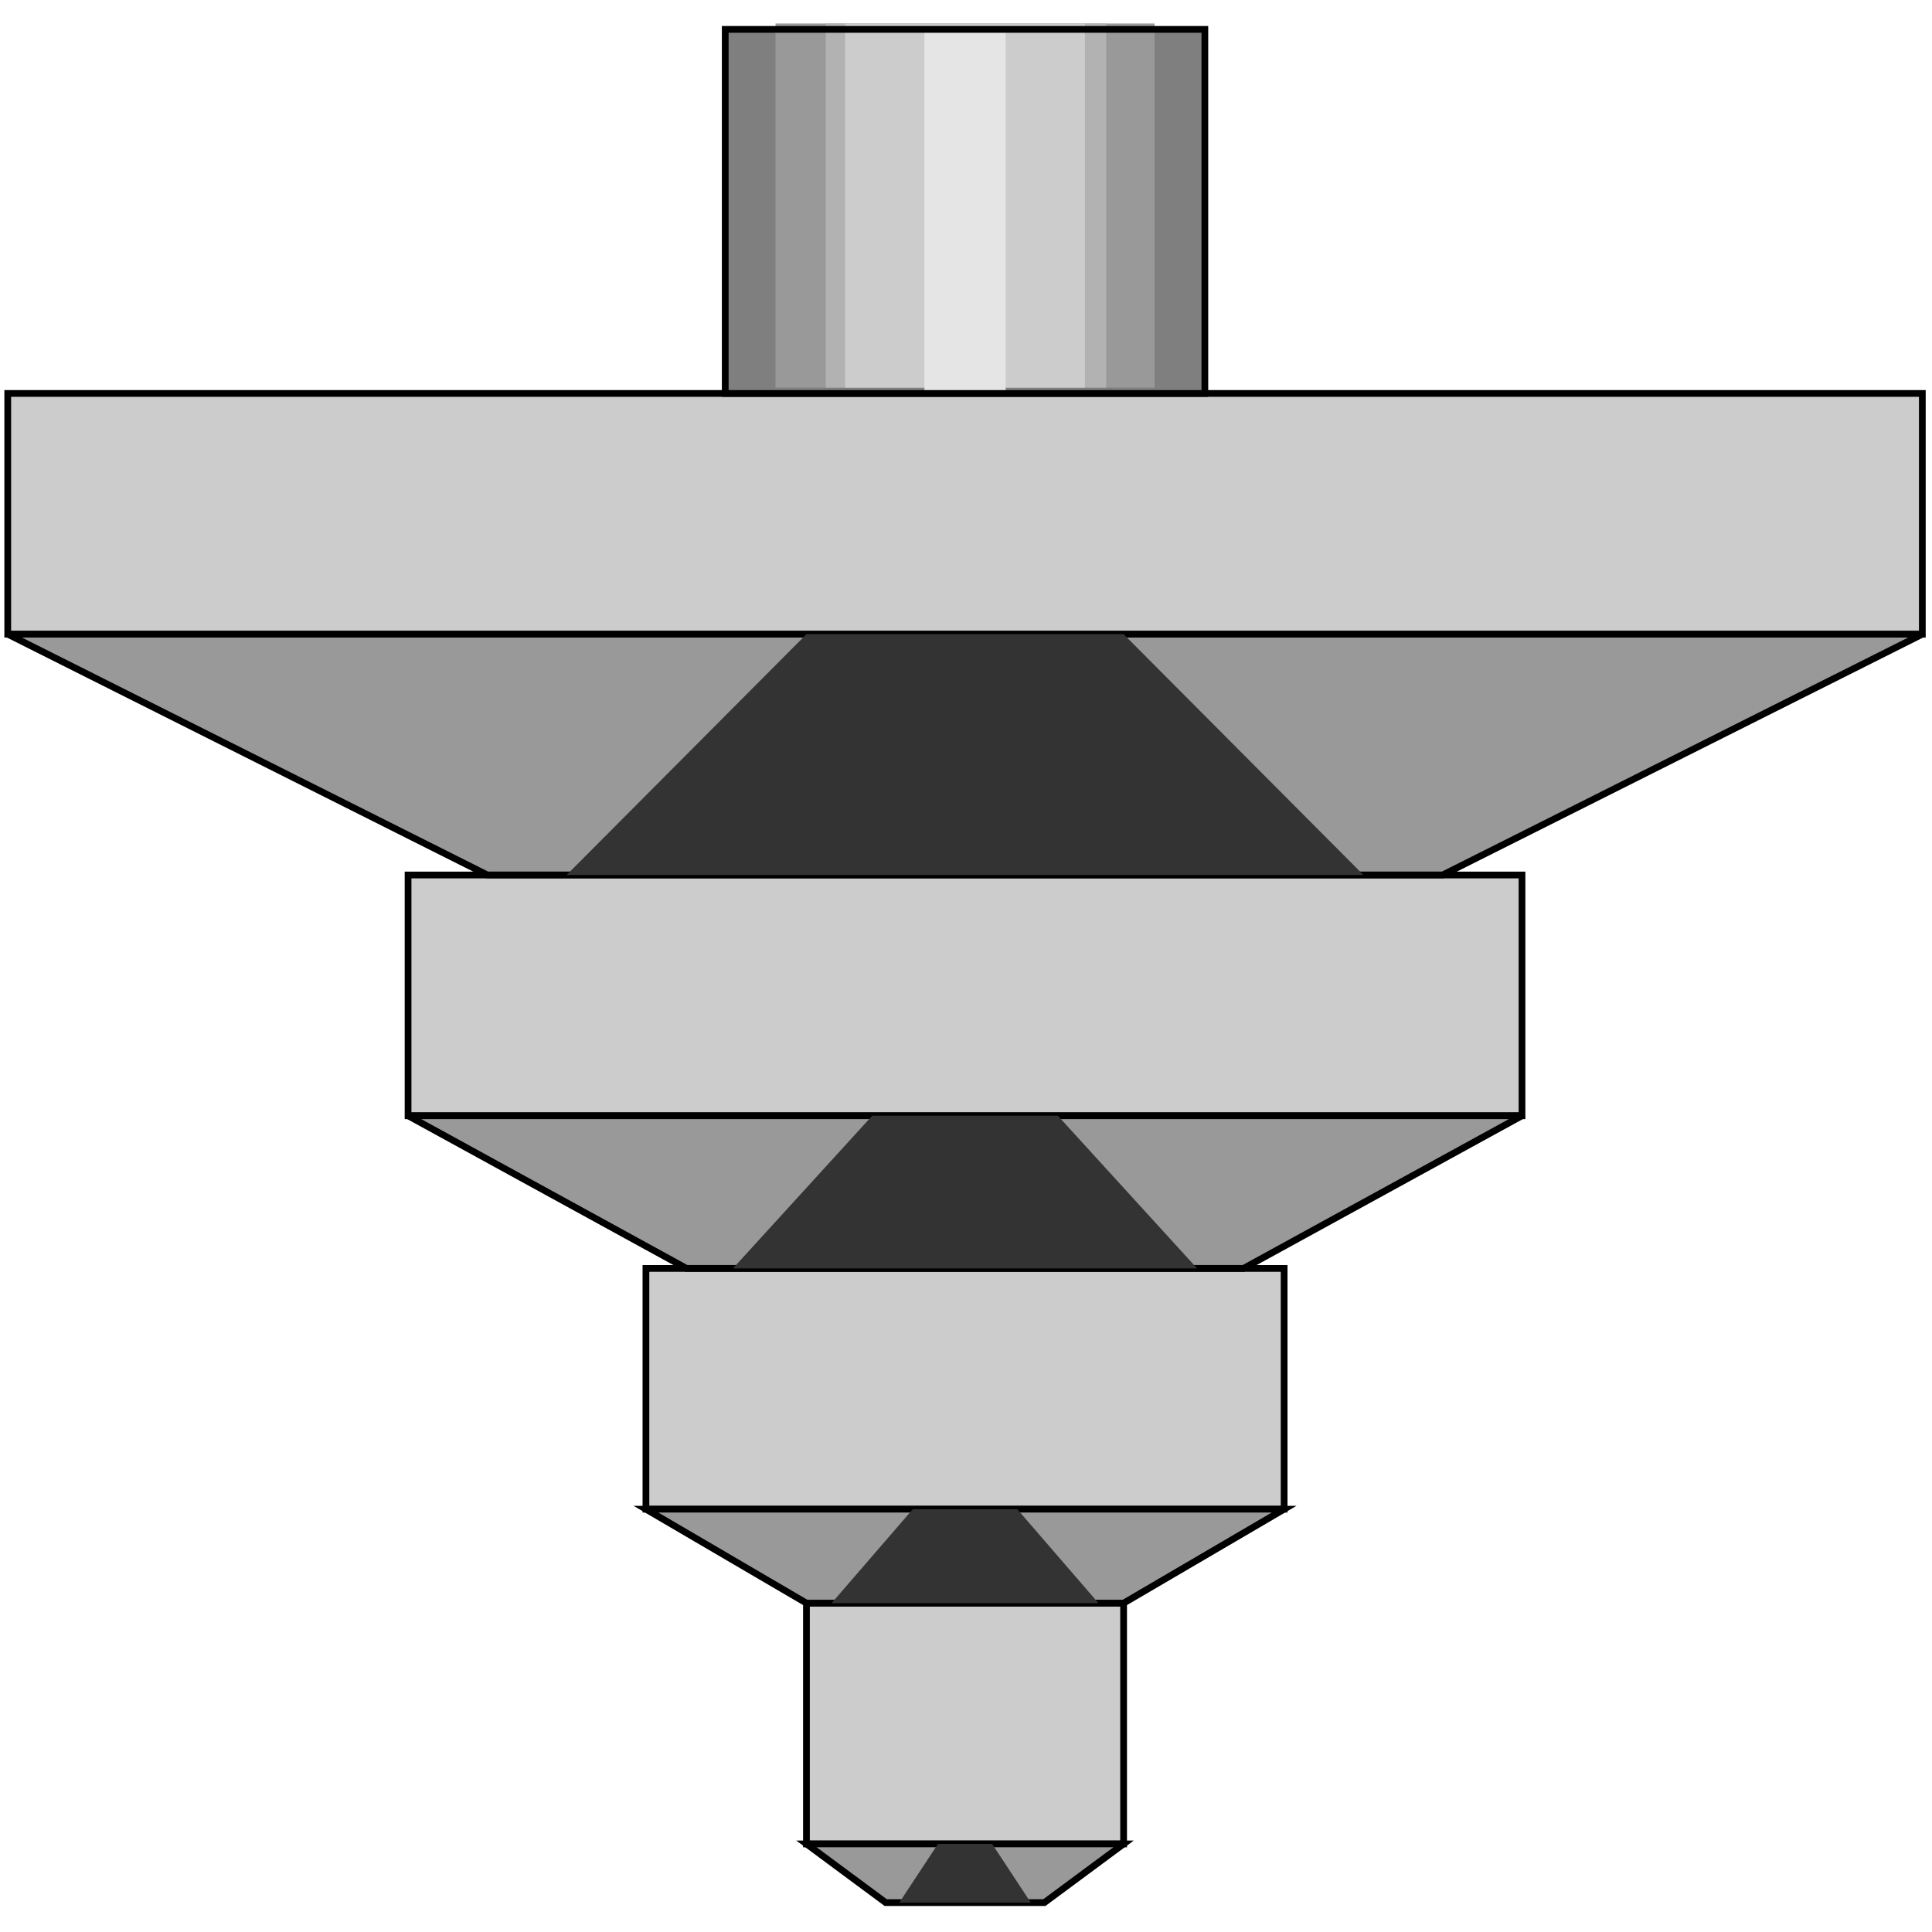<svg width="150" height="150" viewBox="0 0 150 150" fill="none" xmlns="http://www.w3.org/2000/svg">
<path d="M0.601 49.24V30.547H149.249V49.24H0.601Z" fill="#CCCCCC" stroke="black" stroke-width="0.523"/>
<path d="M31.682 86.627V67.934H118.168V86.627H31.682Z" fill="#CCCCCC" stroke="black" stroke-width="0.523"/>
<path d="M50.15 117.173V98.481H99.7V117.173H50.15Z" fill="#CCCCCC" stroke="black" stroke-width="0.523"/>
<path d="M62.612 143.162V124.469H87.237V143.162H62.612Z" fill="#CCCCCC" stroke="black" stroke-width="0.523"/>
<path d="M0.601 49.238H149.249L112.012 67.931H37.838L0.601 49.238Z" fill="#999999" stroke="black" stroke-width="0.523"/>
<path d="M31.682 86.625H118.168L96.546 98.479H53.303L31.682 86.625Z" fill="#999999" stroke="black" stroke-width="0.523"/>
<path d="M50.15 117.172H99.7L87.237 124.467H62.613L50.15 117.172Z" fill="#999999" stroke="black" stroke-width="0.523"/>
<path d="M62.612 143.16H87.237L81.081 147.719H68.769L62.612 143.16Z" fill="#999999" stroke="black" stroke-width="0.523"/>
<path d="M43.994 67.931L62.613 49.238H87.237L105.856 67.931H43.994Z" fill="#333333"/>
<path d="M56.907 98.479L67.718 86.625H82.132L92.943 98.479H56.907Z" fill="#333333"/>
<path d="M64.564 124.467L70.871 117.172H78.979L85.285 124.467H64.564Z" fill="#333333"/>
<path d="M69.82 147.719L72.823 143.16H77.028L80.031 147.719H69.82Z" fill="#333333"/>
<path d="M56.307 2.281H93.544V30.549H56.307V2.281Z" fill="#7F7F7F"/>
<path d="M60.21 1.824H89.639V30.092H60.21V1.824Z" fill="#999999"/>
<path d="M64.114 1.824H85.886V30.092H64.114V1.824Z" fill="#B2B2B2"/>
<path d="M65.615 1.824H84.234V30.092H65.615V1.824Z" fill="#CCCCCC"/>
<path d="M71.772 2.281H78.078V30.549H71.772V2.281Z" fill="#E5E5E5"/>
<path d="M56.307 2.281H93.544V30.549H56.307V2.281Z" stroke="black" stroke-width="0.523"/>
</svg>
